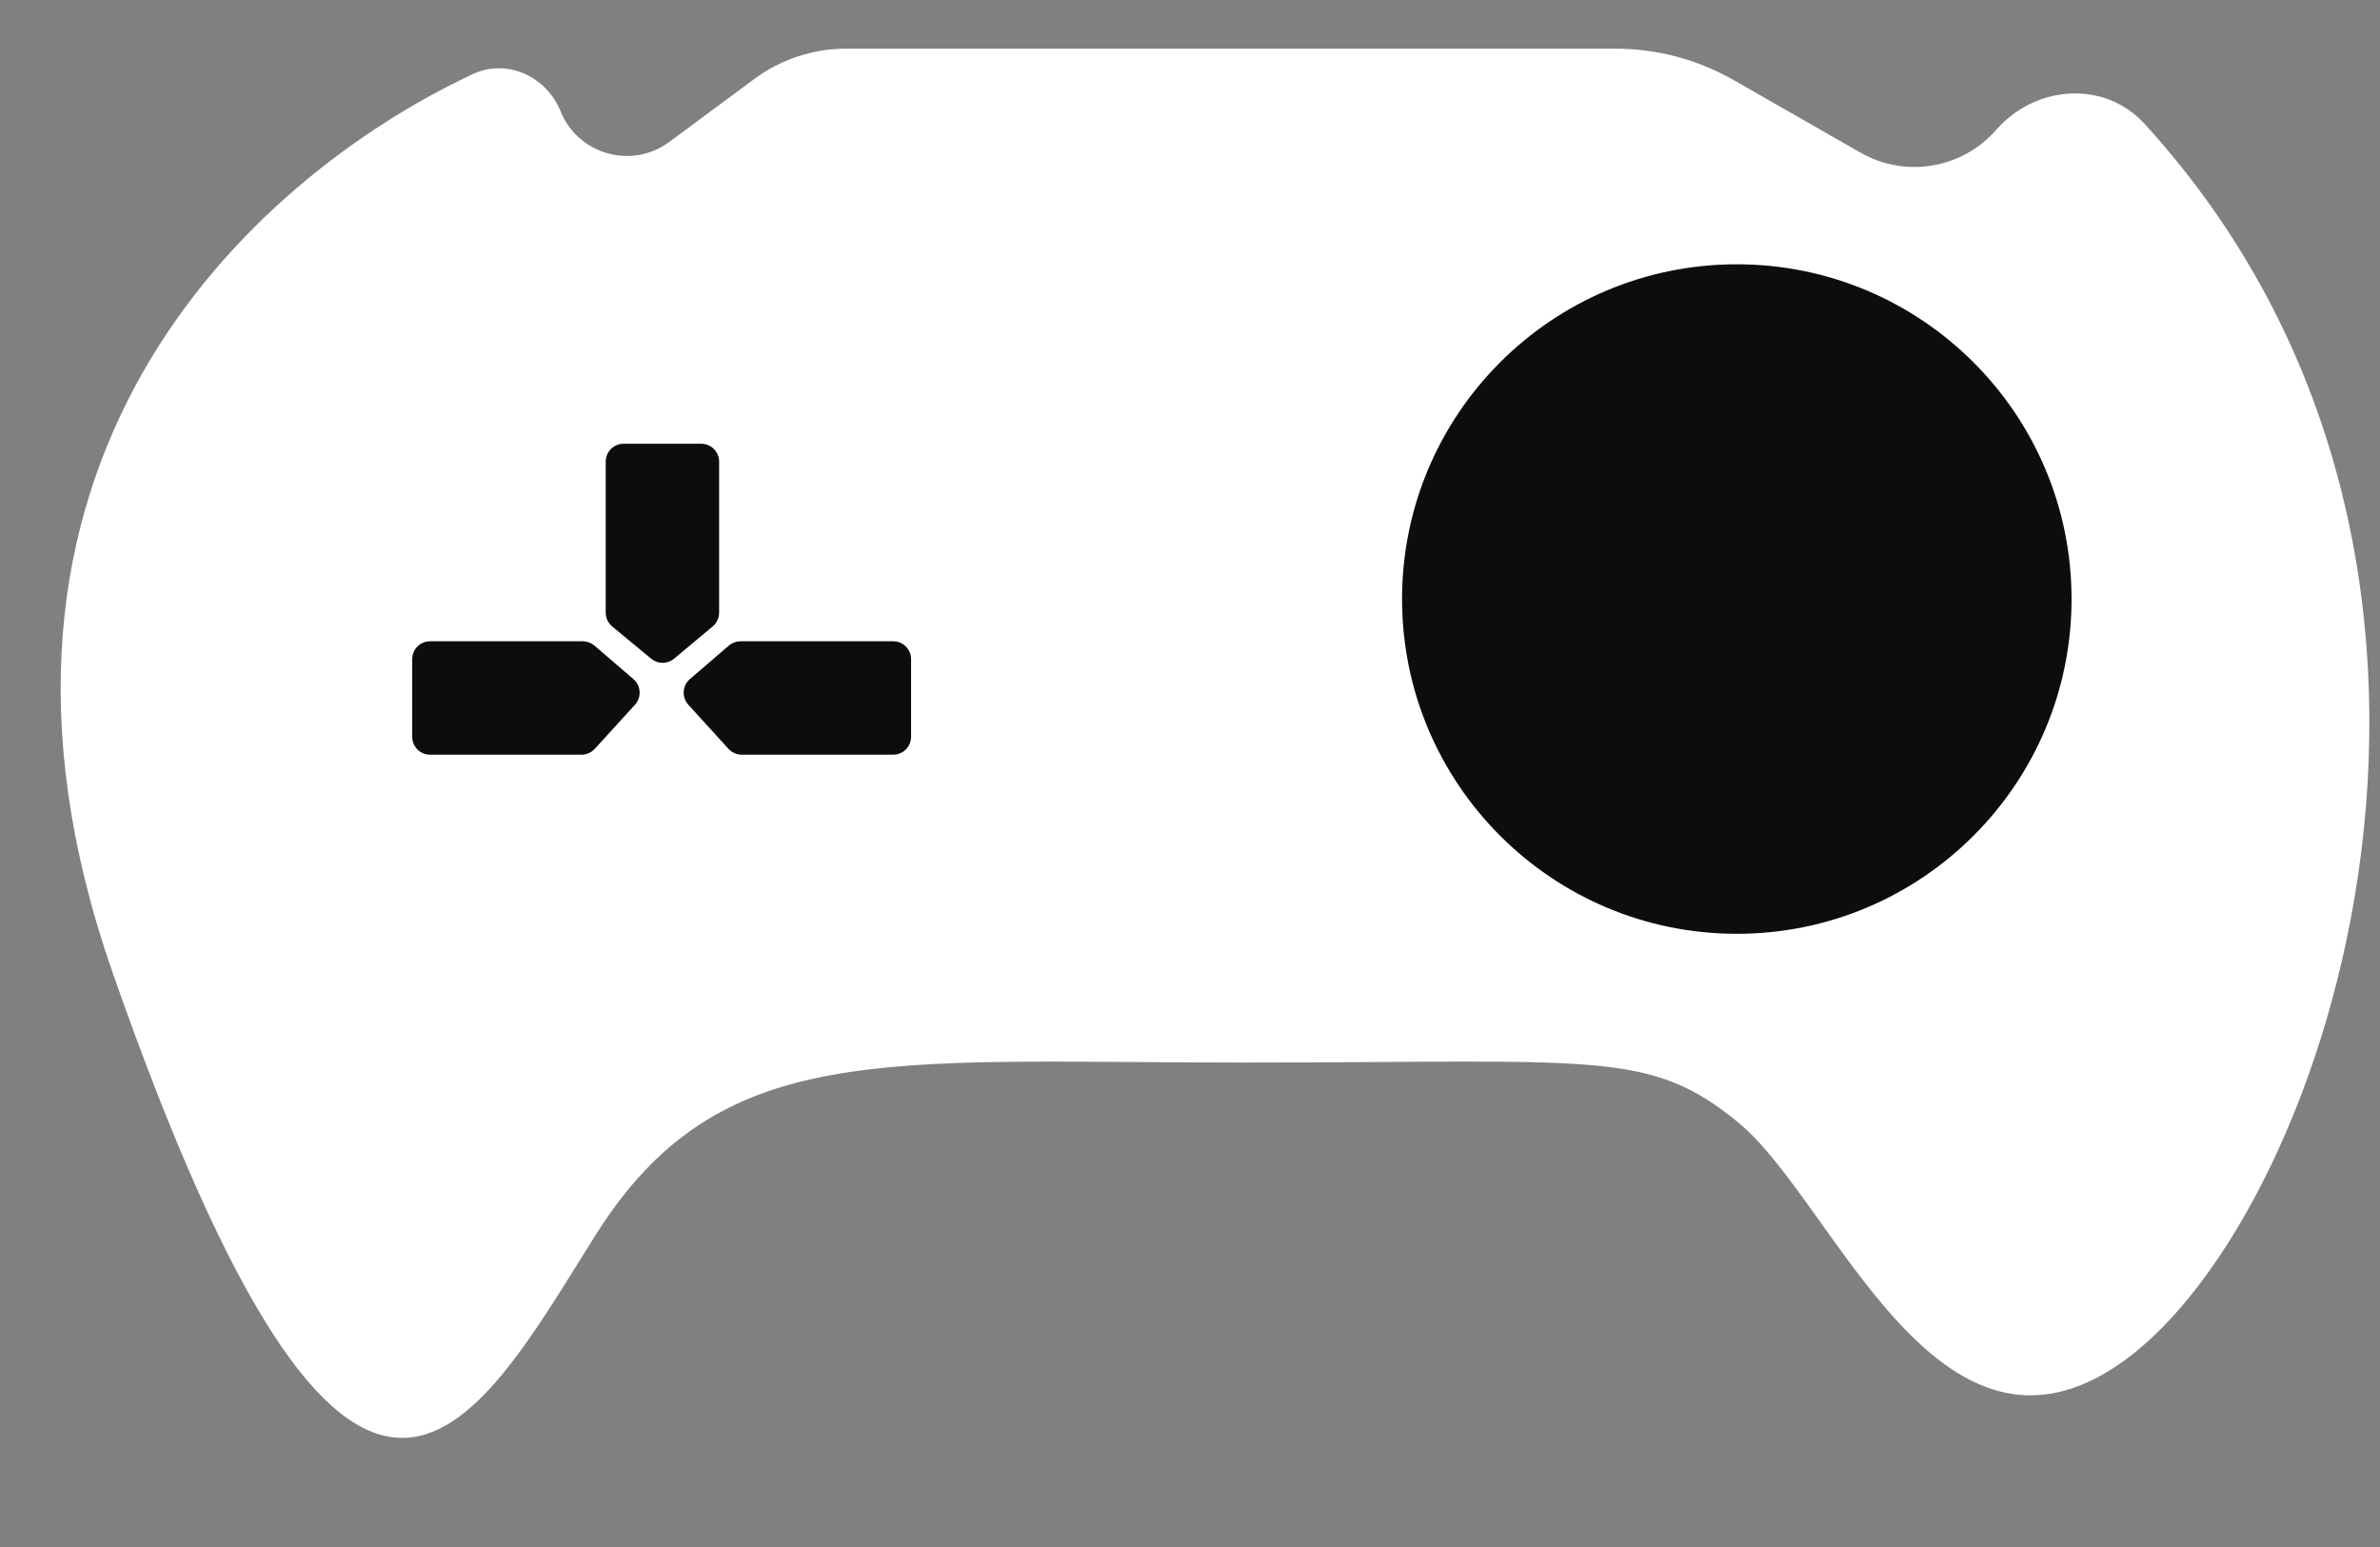 <svg width="20" height="13" viewBox="0 0 20 13" fill="none" xmlns="http://www.w3.org/2000/svg">
<rect x="0" y="0" width="20" height="13" fill="#808080" stroke="none"/>
<path d="M5.624 1.193L6.341 0.662C6.563 0.498 6.832 0.409 7.109 0.409H13.575C13.923 0.409 14.265 0.5 14.567 0.672L15.635 1.283C16.012 1.498 16.489 1.418 16.774 1.092C17.105 0.714 17.684 0.671 18.023 1.042C21.373 4.717 19.588 10.186 17.845 11.438C16.288 12.556 15.416 10.099 14.611 9.436C13.858 8.816 13.428 8.929 10.43 8.929C7.432 8.929 6.044 8.726 5.002 10.383C3.961 12.04 2.982 13.994 0.946 8.172C-0.537 3.928 2.084 1.51 3.97 0.624C4.259 0.488 4.591 0.64 4.711 0.936C4.859 1.299 5.309 1.426 5.624 1.193Z" fill="white"/>
<circle cx="14.595" cy="5.034" r="2.813" fill="#0D0D0D"/>
<path d="M5.09 3.879C5.09 3.797 5.157 3.729 5.24 3.729H5.893C5.976 3.729 6.043 3.797 6.043 3.879V5.149C6.043 5.193 6.023 5.235 5.989 5.264L5.665 5.535C5.61 5.581 5.529 5.582 5.473 5.536L5.144 5.264C5.11 5.235 5.09 5.193 5.09 5.148V3.879Z" fill="#0D0D0D"/>
<path d="M7.506 5.389C7.589 5.389 7.656 5.456 7.656 5.539L7.656 6.192C7.656 6.275 7.589 6.342 7.506 6.342L6.233 6.342C6.191 6.342 6.151 6.324 6.122 6.293L5.784 5.922C5.728 5.859 5.733 5.762 5.797 5.707L6.125 5.425C6.152 5.402 6.187 5.389 6.223 5.389L7.506 5.389Z" fill="#0D0D0D"/>
<path d="M3.614 5.389C3.531 5.389 3.464 5.456 3.464 5.539L3.464 6.192C3.464 6.275 3.531 6.342 3.614 6.342L4.887 6.342C4.929 6.342 4.969 6.324 4.998 6.293L5.336 5.922C5.393 5.859 5.387 5.762 5.323 5.707L4.995 5.425C4.968 5.402 4.933 5.389 4.897 5.389L3.614 5.389Z" fill="#0D0D0D"/>
</svg>
